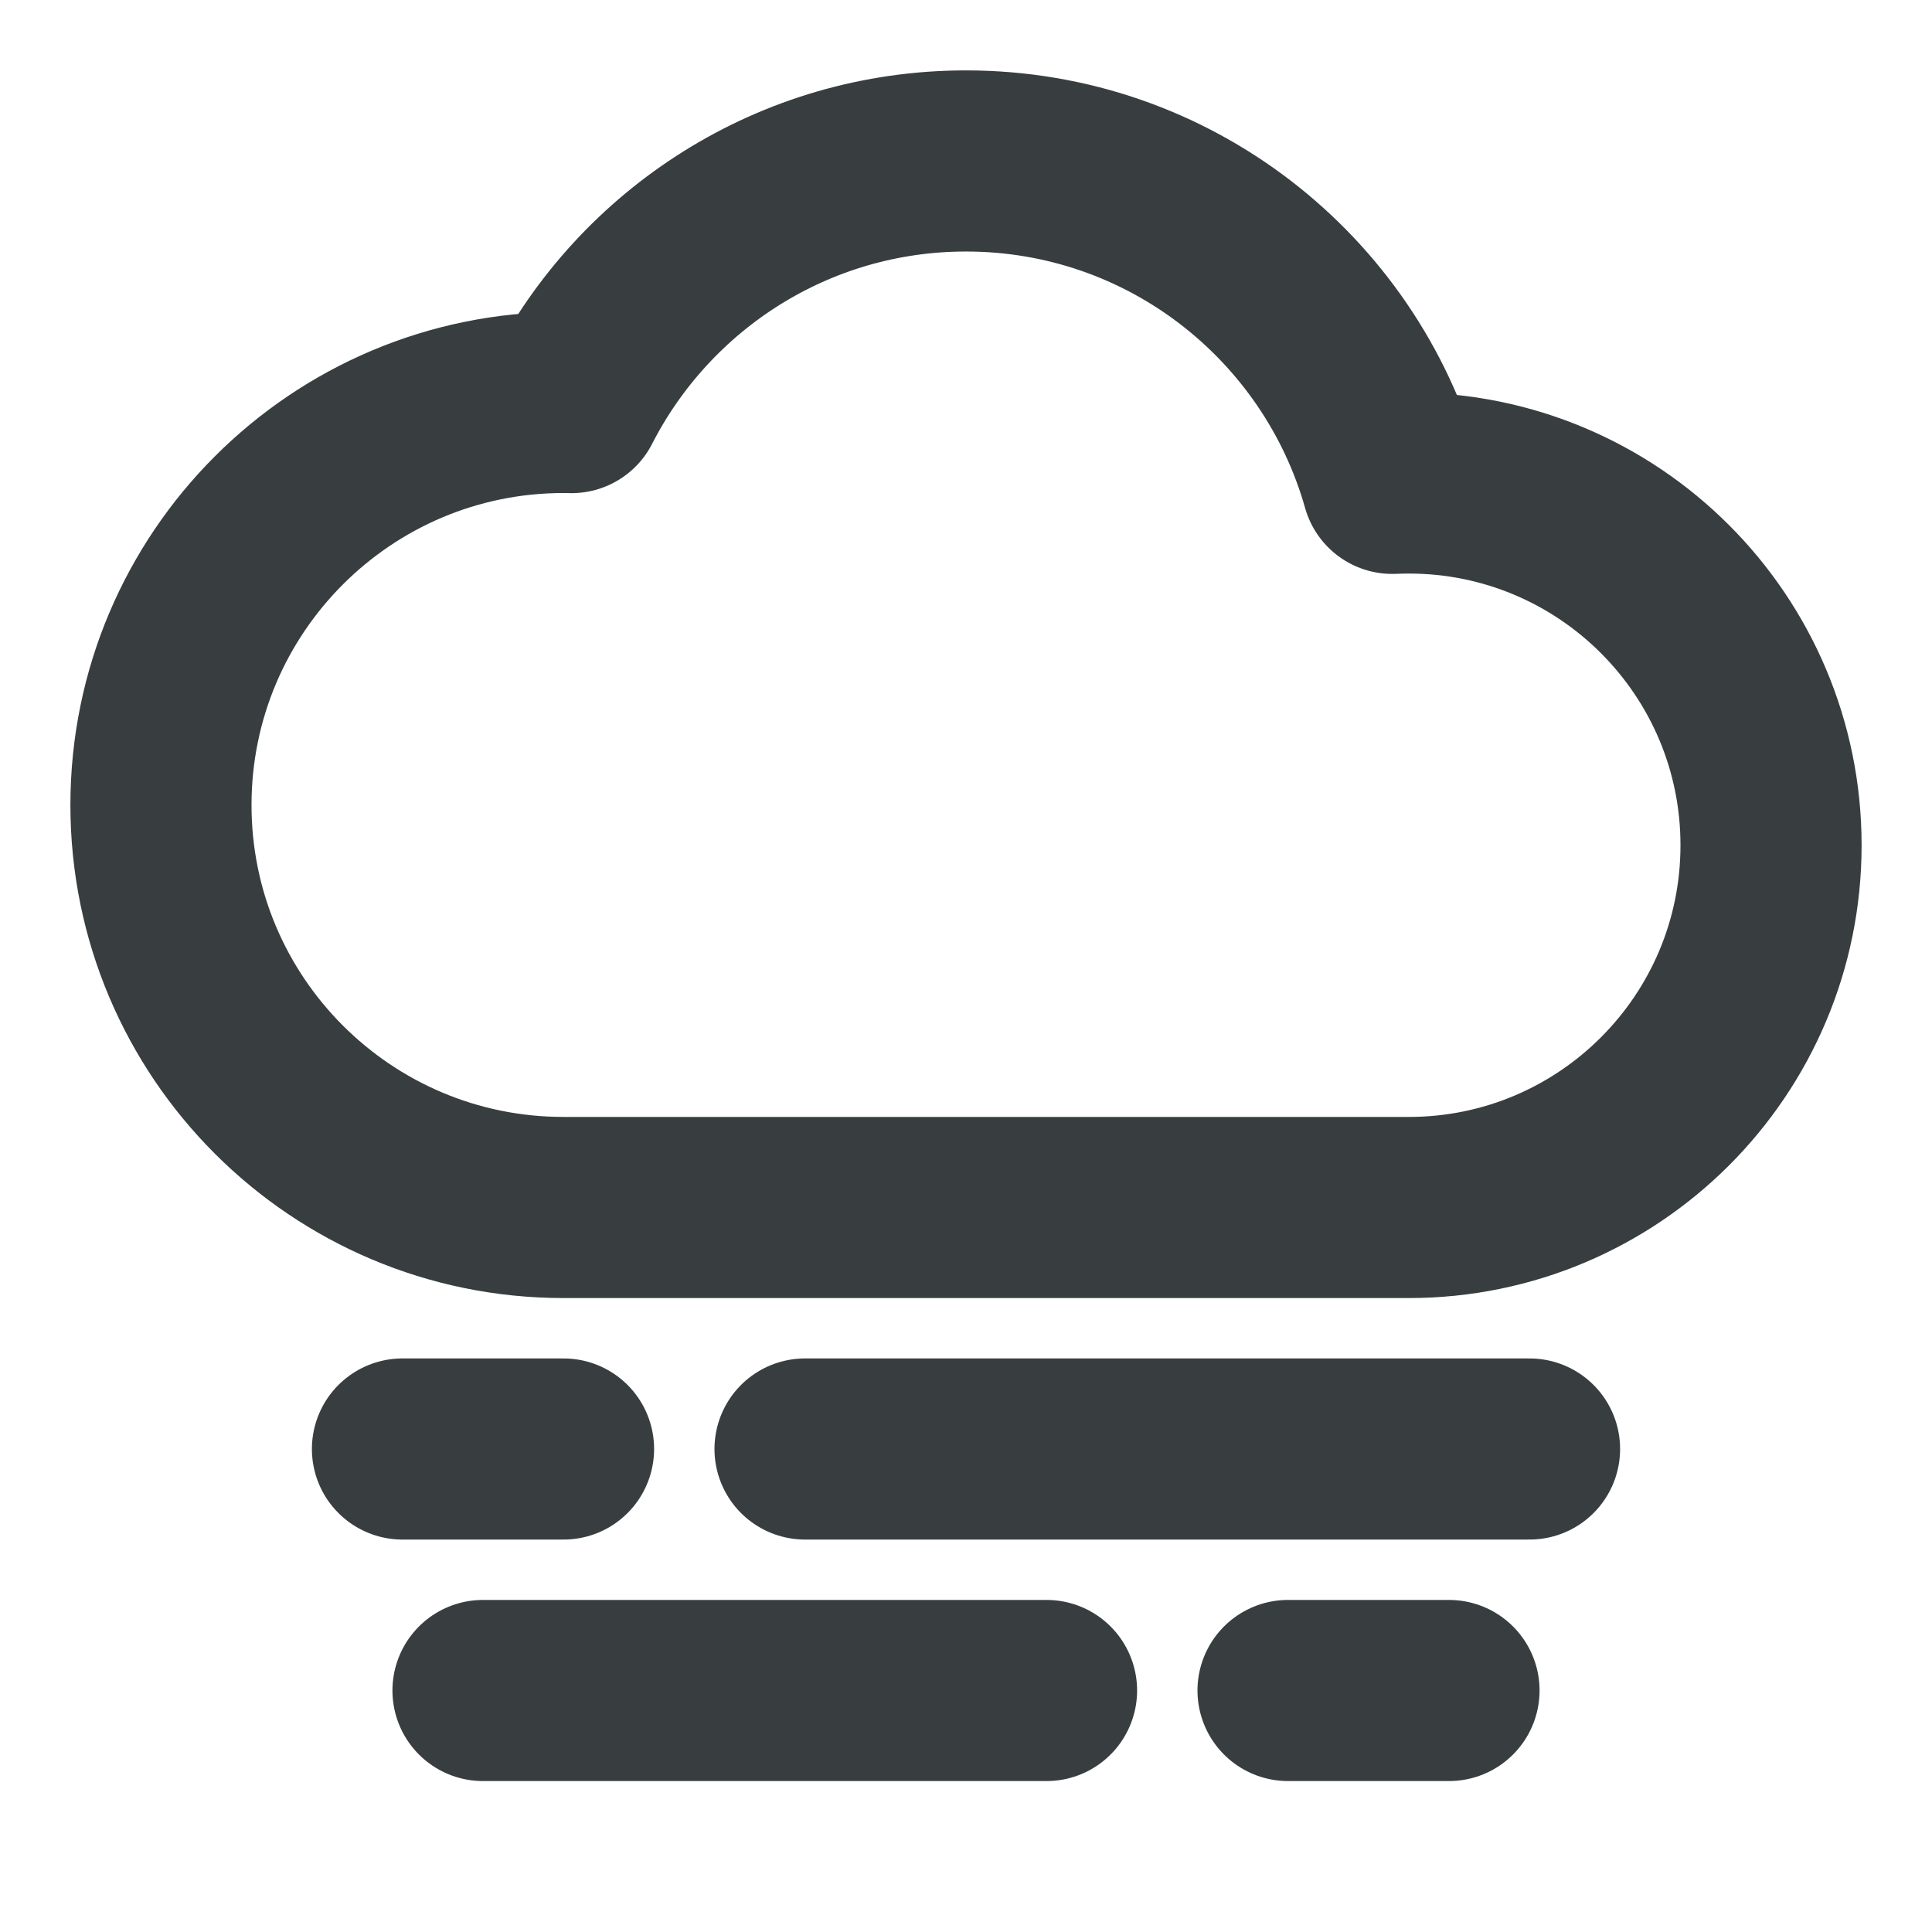 <svg width="16" height="16" viewBox="0 0 16 16" fill="none" xmlns="http://www.w3.org/2000/svg">
<path d="M8.667 14H4M12.667 12H6.667M4.667 12H3.333M12 14H10.667M4.667 10C2.826 10 1.333 8.508 1.333 6.667C1.333 4.826 2.826 3.333 4.667 3.333C4.689 3.333 4.711 3.334 4.733 3.334C5.34 2.147 6.575 1.333 8 1.333C9.68 1.333 11.095 2.463 11.53 4.003C11.575 4.001 11.621 4 11.667 4C13.324 4 14.667 5.343 14.667 7C14.667 8.657 13.324 10 11.667 10C9.162 10 7.49 10 4.667 10Z" stroke="#383E40" stroke-width="1.5" stroke-linecap="round" stroke-linejoin="round"/>
</svg>
